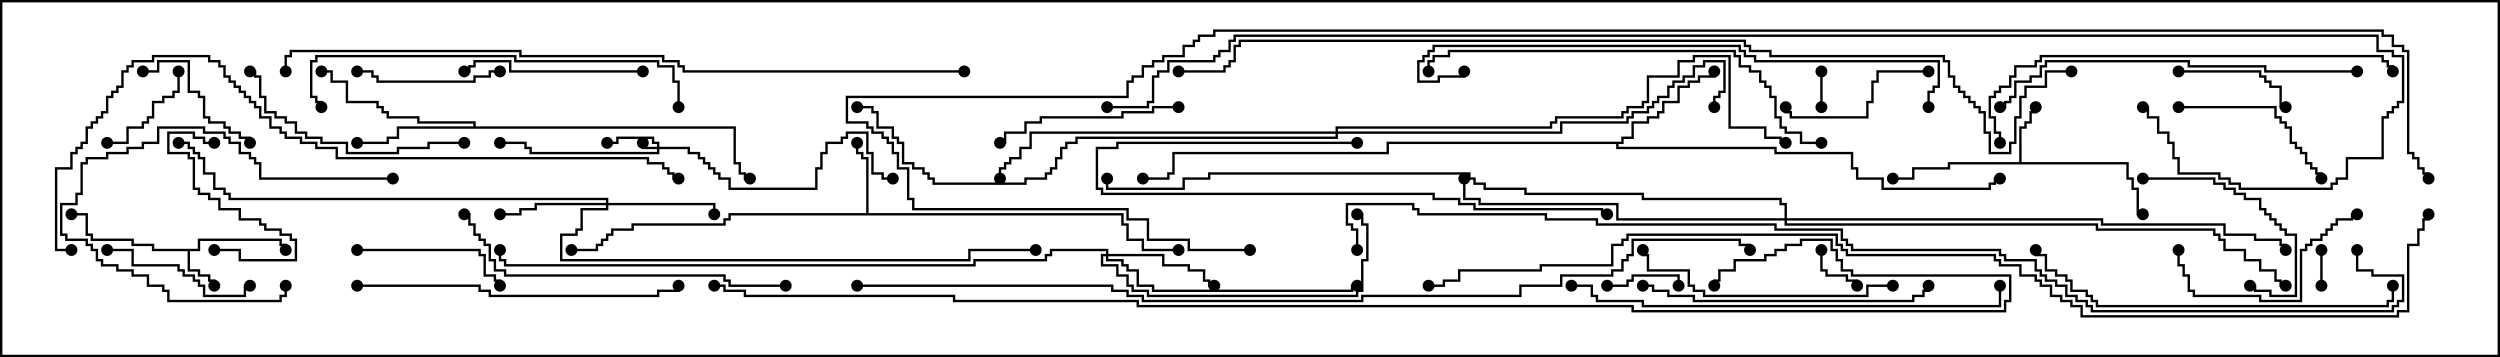 <svg version="1.1" width="105" height="15" xmlns="http://www.w3.org/2000/svg"><path d="M8.307,10.45L8.307,10.021L11.836,10.021L11.836,10.236L12.05,10.236L12.05,10.5L11.95,10.5L11.95,10.336L11.736,10.336L11.736,10.121L8.407,10.121L8.407,10.55L7.979,10.55L7.979,11.307L8.407,11.307L8.407,11.521L8.836,11.521L8.836,11.736L9.05,11.736L9.05,12L8.95,12L8.95,11.836L8.736,11.836L8.736,11.621L8.307,11.621L8.307,11.407L7.879,11.407L7.879,10.55L6.379,10.55L6.379,10.336L5.521,10.336L5.521,10.121L3.807,10.121L3.807,9.907L3.593,9.907L3.593,9.05L3,9.05L3,8.95L3.693,8.95L3.693,9.807L3.907,9.807L3.907,10.021L5.621,10.021L5.621,10.236L6.479,10.236L6.479,10.45z" stroke="none"/><path d="M84.807,6.807L84.807,5.307L85.021,5.307L85.021,5.093L85.236,5.093L85.236,4.664L85.45,4.664L85.45,4.5L85.55,4.5L85.55,4.764L85.336,4.764L85.336,5.193L85.121,5.193L85.121,5.407L84.907,5.407L84.907,6.807L89.407,6.807L89.407,7.45L89.621,7.45L89.621,7.879L89.836,7.879L89.836,8.95L90,8.95L90,9.05L89.736,9.05L89.736,7.979L89.521,7.979L89.521,7.55L89.307,7.55L89.307,6.907L81.907,6.907L81.907,7.121L80.407,7.121L80.407,7.55L79.5,7.55L79.5,7.45L80.307,7.45L80.307,7.021L81.807,7.021L81.807,6.807z" stroke="none"/><path d="M36.379,8.95L36.379,6.693L36.164,6.693L36.164,6.479L35.95,6.479L35.95,6L36.05,6L36.05,6.379L36.264,6.379L36.264,6.593L36.479,6.593L36.479,8.95L47.193,8.95L47.193,9.379L47.407,9.379L47.407,10.021L48.05,10.021L48.05,10.45L49.5,10.45L49.5,10.55L47.95,10.55L47.95,10.121L47.307,10.121L47.307,9.479L47.093,9.479L47.093,9.05L30.693,9.05L30.693,9.264L30.479,9.264L30.479,9.479L26.621,9.479L26.621,9.693L25.764,9.693L25.764,9.907L25.55,9.907L25.55,10.121L25.336,10.121L25.336,10.336L25.121,10.336L25.121,10.55L24,10.55L24,10.45L25.021,10.45L25.021,10.236L25.236,10.236L25.236,10.021L25.45,10.021L25.45,9.807L25.664,9.807L25.664,9.593L26.521,9.593L26.521,9.379L30.379,9.379L30.379,9.164L30.593,9.164L30.593,8.95z" stroke="none"/><path d="M19.879,5.307L19.879,5.193L17.521,5.193L17.521,4.979L16.236,4.979L16.236,4.764L16.021,4.764L16.021,4.55L15.807,4.55L15.807,4.336L14.521,4.336L14.521,3.479L13.879,3.479L13.879,3.05L13.5,3.05L13.5,2.95L13.979,2.95L13.979,3.379L14.621,3.379L14.621,4.236L15.907,4.236L15.907,4.45L16.121,4.45L16.121,4.664L16.336,4.664L16.336,4.879L17.621,4.879L17.621,5.093L19.979,5.093L19.979,5.307L30.907,5.307L30.907,6.807L31.121,6.807L31.121,7.236L31.336,7.236L31.336,7.45L31.5,7.45L31.5,7.55L31.236,7.55L31.236,7.336L31.021,7.336L31.021,6.907L30.807,6.907L30.807,5.407L16.764,5.407L16.764,5.836L16.336,5.836L16.336,6.05L15,6.05L15,5.95L16.236,5.95L16.236,5.736L16.664,5.736L16.664,5.307z" stroke="none"/><path d="M68.093,5.95L68.093,5.736L68.521,5.736L68.521,5.093L69.164,5.093L69.164,4.879L69.593,4.879L69.593,4.664L69.807,4.664L69.807,4.236L70.45,4.236L70.45,3.593L70.879,3.593L70.879,3.379L71.307,3.379L71.307,3.164L71.95,3.164L71.95,3L72.05,3L72.05,3.264L71.407,3.264L71.407,3.479L70.979,3.479L70.979,3.693L70.55,3.693L70.55,4.336L69.907,4.336L69.907,4.764L69.693,4.764L69.693,4.979L69.264,4.979L69.264,5.193L68.621,5.193L68.621,5.836L68.193,5.836L68.193,6.05L67.979,6.05L67.979,6.164L74.621,6.164L74.621,6.379L77.836,6.379L77.836,7.021L78.05,7.021L78.05,7.45L79.121,7.45L79.121,7.879L83.521,7.879L83.521,7.664L83.736,7.664L83.736,7.45L84,7.45L84,7.55L83.836,7.55L83.836,7.764L83.621,7.764L83.621,7.979L79.021,7.979L79.021,7.55L77.95,7.55L77.95,7.121L77.736,7.121L77.736,6.479L74.521,6.479L74.521,6.264L67.879,6.264L67.879,6.05L58.336,6.05L58.336,6.479L49.336,6.479L49.336,7.336L49.121,7.336L49.121,7.55L48,7.55L48,7.45L49.021,7.45L49.021,7.236L49.236,7.236L49.236,6.379L58.236,6.379L58.236,5.95z" stroke="none"/><path d="M27.593,6.164L27.593,6.05L27.379,6.05L27.379,5.836L25.979,5.836L25.979,6.05L25.5,6.05L25.5,5.95L25.879,5.95L25.879,5.736L27.479,5.736L27.479,5.95L27.693,5.95L27.693,6.164L28.979,6.164L28.979,6.379L29.407,6.379L29.407,6.593L29.621,6.593L29.621,6.807L29.836,6.807L29.836,7.021L30.05,7.021L30.05,7.236L30.264,7.236L30.264,7.45L30.693,7.45L30.693,7.879L34.236,7.879L34.236,7.021L34.45,7.021L34.45,6.379L34.664,6.379L34.664,5.95L35.307,5.95L35.307,5.736L35.521,5.736L35.521,5.521L36.479,5.521L36.479,6.379L36.693,6.379L36.693,7.236L37.121,7.236L37.121,7.45L37.5,7.45L37.5,7.55L37.021,7.55L37.021,7.336L36.593,7.336L36.593,6.479L36.379,6.479L36.379,5.621L35.621,5.621L35.621,5.836L35.407,5.836L35.407,6.05L34.764,6.05L34.764,6.479L34.55,6.479L34.55,7.121L34.336,7.121L34.336,7.979L30.593,7.979L30.593,7.55L30.164,7.55L30.164,7.336L29.95,7.336L29.95,7.121L29.736,7.121L29.736,6.907L29.521,6.907L29.521,6.693L29.307,6.693L29.307,6.479L28.879,6.479L28.879,6.264L27.693,6.264L27.693,6.479L22.236,6.479L22.236,6.264L22.021,6.264L22.021,6.05L21,6.05L21,5.95L22.121,5.95L22.121,6.164L22.336,6.164L22.336,6.379L27.593,6.379L27.593,6.264L26.95,6.264L26.95,6L27.05,6L27.05,6.164z" stroke="none"/><path d="M25.45,8.521L25.45,8.407L9.593,8.407L9.593,8.193L9.379,8.193L9.379,7.979L8.95,7.979L8.95,7.336L8.521,7.336L8.521,6.693L8.307,6.693L8.307,6.479L8.093,6.479L8.093,6.264L7.879,6.264L7.879,6.05L7.5,6.05L7.5,5.95L7.979,5.95L7.979,6.164L8.193,6.164L8.193,6.379L8.407,6.379L8.407,6.593L8.621,6.593L8.621,7.236L9.05,7.236L9.05,7.879L9.479,7.879L9.479,8.093L9.693,8.093L9.693,8.307L25.55,8.307L25.55,8.521L30.05,8.521L30.05,9L29.95,9L29.95,8.621L25.55,8.621L25.55,8.836L24.479,8.836L24.479,9.693L24.264,9.693L24.264,9.907L23.621,9.907L23.621,10.879L40.664,10.879L40.664,10.45L43.5,10.45L43.5,10.55L40.764,10.55L40.764,10.979L23.521,10.979L23.521,9.807L24.164,9.807L24.164,9.593L24.379,9.593L24.379,8.736L25.45,8.736L25.45,8.621L22.55,8.621L22.55,8.836L21.907,8.836L21.907,9.05L21,9.05L21,8.95L21.807,8.95L21.807,8.736L22.45,8.736L22.45,8.521z" stroke="none"/><path d="M46.45,10.664L46.45,10.55L44.193,10.55L44.193,10.764L43.979,10.764L43.979,10.979L40.979,10.979L40.979,11.193L21.164,11.193L21.164,10.979L20.95,10.979L20.95,10.5L21.05,10.5L21.05,10.879L21.264,10.879L21.264,11.093L40.879,11.093L40.879,10.879L43.879,10.879L43.879,10.664L44.093,10.664L44.093,10.45L46.55,10.45L46.55,10.664L48.907,10.664L48.907,11.093L49.979,11.093L49.979,11.307L50.621,11.307L50.621,11.736L50.836,11.736L50.836,11.95L51,11.95L51,12.05L50.736,12.05L50.736,11.836L50.521,11.836L50.521,11.407L49.879,11.407L49.879,11.193L48.807,11.193L48.807,10.764L46.55,10.764L46.55,10.879L47.193,10.879L47.193,11.093L47.407,11.093L47.407,11.307L47.836,11.307L47.836,11.95L48.479,11.95L48.479,12.164L56.736,12.164L56.736,11.95L57,11.95L57,12.05L56.836,12.05L56.836,12.264L48.379,12.264L48.379,12.05L47.736,12.05L47.736,11.407L47.307,11.407L47.307,11.193L47.093,11.193L47.093,10.979L46.45,10.979L46.45,10.764L46.336,10.764L46.336,11.093L46.979,11.093L46.979,11.521L47.407,11.521L47.407,11.95L47.621,11.95L47.621,12.164L48.264,12.164L48.264,12.379L56.95,12.379L56.95,12.164L57.164,12.164L57.164,10.879L57.379,10.879L57.379,9.479L57.164,9.479L57.164,9.05L57,9.05L57,8.95L57.264,8.95L57.264,9.379L57.479,9.379L57.479,10.979L57.264,10.979L57.264,12.264L57.05,12.264L57.05,12.479L48.164,12.479L48.164,12.264L47.521,12.264L47.521,12.05L47.307,12.05L47.307,11.621L46.879,11.621L46.879,11.193L46.236,11.193L46.236,10.664z" stroke="none"/><path d="M74.95,9.164L74.95,8.621L74.736,8.621L74.736,8.407L68.95,8.407L68.95,8.193L64.021,8.193L64.021,7.979L62.307,7.979L62.307,7.764L61.879,7.764L61.879,7.55L61.664,7.55L61.664,7.336L50.836,7.336L50.836,7.55L49.764,7.55L49.764,7.979L46.45,7.979L46.45,7.5L46.55,7.5L46.55,7.879L49.664,7.879L49.664,7.45L50.736,7.45L50.736,7.236L61.764,7.236L61.764,7.45L61.979,7.45L61.979,7.664L62.407,7.664L62.407,7.879L64.121,7.879L64.121,8.093L69.05,8.093L69.05,8.307L74.836,8.307L74.836,8.521L75.05,8.521L75.05,9.164L88.336,9.164L88.336,9.379L93.479,9.379L93.479,9.807L94.764,9.807L94.764,10.021L95.836,10.021L95.836,10.236L96.05,10.236L96.05,10.5L95.95,10.5L95.95,10.336L95.736,10.336L95.736,10.121L94.664,10.121L94.664,9.907L93.379,9.907L93.379,9.479L88.236,9.479L88.236,9.264L75.05,9.264L75.05,9.379L88.121,9.379L88.121,9.593L93.05,9.593L93.05,9.807L93.264,9.807L93.264,10.021L93.479,10.021L93.479,10.45L94.336,10.45L94.336,10.879L94.979,10.879L94.979,11.307L95.621,11.307L95.621,11.736L95.836,11.736L95.836,11.95L96,11.95L96,12.05L95.736,12.05L95.736,11.836L95.521,11.836L95.521,11.407L94.879,11.407L94.879,10.979L94.236,10.979L94.236,10.55L93.379,10.55L93.379,10.121L93.164,10.121L93.164,9.907L92.95,9.907L92.95,9.693L88.021,9.693L88.021,9.479L74.95,9.479L74.95,9.264L67.879,9.264L67.879,8.621L62.093,8.621L62.093,8.407L61.45,8.407L61.45,7.5L61.55,7.5L61.55,8.307L62.193,8.307L62.193,8.521L67.979,8.521L67.979,9.164z" stroke="none"/><path d="M56.093,5.521L56.093,5.307L65.093,5.307L65.093,5.093L65.307,5.093L65.307,4.879L68.093,4.879L68.093,4.664L68.307,4.664L68.307,4.45L68.95,4.45L68.95,4.236L69.164,4.236L69.164,3.164L70.45,3.164L70.45,2.521L71.093,2.521L71.093,2.307L72.693,2.307L72.693,5.307L74.193,5.307L74.193,5.736L74.836,5.736L74.836,5.95L75,5.95L75,6.05L74.736,6.05L74.736,5.836L74.093,5.836L74.093,5.407L72.593,5.407L72.593,2.407L71.193,2.407L71.193,2.621L70.55,2.621L70.55,3.264L69.264,3.264L69.264,4.336L69.05,4.336L69.05,4.55L68.407,4.55L68.407,4.764L68.193,4.764L68.193,4.979L65.407,4.979L65.407,5.193L65.193,5.193L65.193,5.407L56.193,5.407L56.193,5.521L65.521,5.521L65.521,5.093L68.307,5.093L68.307,4.879L68.521,4.879L68.521,4.664L69.164,4.664L69.164,4.45L69.379,4.45L69.379,4.236L69.593,4.236L69.593,4.021L70.021,4.021L70.021,3.593L70.236,3.593L70.236,3.379L70.664,3.379L70.664,3.164L71.093,3.164L71.093,2.736L71.521,2.736L71.521,2.521L72.479,2.521L72.479,3.907L72.264,3.907L72.264,4.121L72.05,4.121L72.05,4.5L71.95,4.5L71.95,4.021L72.164,4.021L72.164,3.807L72.379,3.807L72.379,2.621L71.621,2.621L71.621,2.836L71.193,2.836L71.193,3.264L70.764,3.264L70.764,3.479L70.336,3.479L70.336,3.693L70.121,3.693L70.121,4.121L69.693,4.121L69.693,4.336L69.479,4.336L69.479,4.55L69.264,4.55L69.264,4.764L68.621,4.764L68.621,4.979L68.407,4.979L68.407,5.193L65.621,5.193L65.621,5.621L56.193,5.621L56.193,5.836L45.264,5.836L45.264,6.05L44.836,6.05L44.836,6.264L44.621,6.264L44.621,6.693L44.407,6.693L44.407,7.121L44.193,7.121L44.193,7.336L43.979,7.336L43.979,7.55L43.121,7.55L43.121,7.764L39.164,7.764L39.164,7.55L38.95,7.55L38.95,7.336L38.736,7.336L38.736,7.121L38.307,7.121L38.307,6.907L37.879,6.907L37.879,6.05L37.664,6.05L37.664,5.836L37.45,5.836L37.45,5.407L36.807,5.407L36.807,4.764L36.593,4.764L36.593,4.55L36,4.55L36,4.45L36.693,4.45L36.693,4.664L36.907,4.664L36.907,5.307L37.55,5.307L37.55,5.736L37.764,5.736L37.764,5.95L37.979,5.95L37.979,6.807L38.407,6.807L38.407,7.021L38.836,7.021L38.836,7.236L39.05,7.236L39.05,7.45L39.264,7.45L39.264,7.664L43.021,7.664L43.021,7.45L43.879,7.45L43.879,7.236L44.093,7.236L44.093,7.021L44.307,7.021L44.307,6.593L44.521,6.593L44.521,6.164L44.736,6.164L44.736,5.95L45.164,5.95L45.164,5.736L56.093,5.736L56.093,5.621L43.336,5.621L43.336,6.264L42.907,6.264L42.907,6.693L42.479,6.693L42.479,6.907L42.264,6.907L42.264,7.121L42.05,7.121L42.05,7.5L41.95,7.5L41.95,7.021L42.164,7.021L42.164,6.807L42.379,6.807L42.379,6.593L42.807,6.593L42.807,6.164L43.236,6.164L43.236,5.521z" stroke="none"/><path d="M97.55,12L97.45,12L97.45,10.5L97.55,10.5z" stroke="none"/><path d="M76.45,3L76.55,3L76.55,4.5L76.45,4.5z" stroke="none"/><path d="M76.45,10.5L76.55,10.5L76.55,11.307L76.764,11.307L76.764,11.521L77.621,11.521L77.621,11.736L78.05,11.736L78.05,12L77.95,12L77.95,11.836L77.521,11.836L77.521,11.621L76.664,11.621L76.664,11.407L76.45,11.407z" stroke="none"/><path d="M67.5,12.05L67.5,11.95L68.307,11.95L68.307,11.736L68.521,11.736L68.521,11.521L70.55,11.521L70.55,12L70.45,12L70.45,11.621L68.621,11.621L68.621,11.836L68.407,11.836L68.407,12.05z" stroke="none"/><path d="M4.5,6.05L4.5,5.95L5.307,5.95L5.307,5.307L5.95,5.307L5.95,5.093L6.164,5.093L6.164,4.879L6.379,4.879L6.379,4.236L6.807,4.236L6.807,4.021L7.236,4.021L7.236,3.807L7.45,3.807L7.45,3L7.55,3L7.55,3.907L7.336,3.907L7.336,4.121L6.907,4.121L6.907,4.336L6.479,4.336L6.479,4.979L6.264,4.979L6.264,5.193L6.05,5.193L6.05,5.407L5.407,5.407L5.407,6.05z" stroke="none"/><path d="M9,5.95L9,6.05L8.521,6.05L8.521,5.836L8.093,5.836L8.093,5.621L7.121,5.621L7.121,6.379L7.979,6.379L7.979,6.593L8.193,6.593L8.193,7.879L8.407,7.879L8.407,8.093L8.836,8.093L8.836,8.307L9.264,8.307L9.264,8.736L10.121,8.736L10.121,9.164L10.979,9.164L10.979,9.379L11.193,9.379L11.193,9.593L11.836,9.593L11.836,9.807L12.264,9.807L12.264,10.021L12.479,10.021L12.479,10.979L10.021,10.979L10.021,10.55L9,10.55L9,10.45L10.121,10.45L10.121,10.879L12.379,10.879L12.379,10.121L12.164,10.121L12.164,9.907L11.736,9.907L11.736,9.693L11.093,9.693L11.093,9.479L10.879,9.479L10.879,9.264L10.021,9.264L10.021,8.836L9.164,8.836L9.164,8.407L8.736,8.407L8.736,8.193L8.307,8.193L8.307,7.979L8.093,7.979L8.093,6.693L7.879,6.693L7.879,6.479L7.021,6.479L7.021,5.521L8.193,5.521L8.193,5.736L8.621,5.736L8.621,5.95z" stroke="none"/><path d="M91.5,3.05L91.5,2.95L94.979,2.95L94.979,3.164L95.193,3.164L95.193,3.379L95.407,3.379L95.407,3.593L95.836,3.593L95.836,4.45L96,4.45L96,4.55L95.736,4.55L95.736,3.693L95.307,3.693L95.307,3.479L95.093,3.479L95.093,3.264L94.879,3.264L94.879,3.05z" stroke="none"/><path d="M6,3.05L6,2.95L6.593,2.95L6.593,2.521L7.979,2.521L7.979,3.807L8.407,3.807L8.407,4.021L8.621,4.021L8.621,4.879L8.836,4.879L8.836,5.093L9.479,5.093L9.479,5.307L9.693,5.307L9.693,5.521L10.121,5.521L10.121,5.736L10.55,5.736L10.55,6L10.45,6L10.45,5.836L10.021,5.836L10.021,5.621L9.593,5.621L9.593,5.407L9.379,5.407L9.379,5.193L8.736,5.193L8.736,4.979L8.521,4.979L8.521,4.121L8.307,4.121L8.307,3.907L7.879,3.907L7.879,2.621L6.693,2.621L6.693,3.05z" stroke="none"/><path d="M21,2.95L21,3.05L20.621,3.05L20.621,3.264L19.979,3.264L19.979,3.479L15.807,3.479L15.807,3.264L15.593,3.264L15.593,3.05L15,3.05L15,2.95L15.693,2.95L15.693,3.164L15.907,3.164L15.907,3.379L19.879,3.379L19.879,3.164L20.521,3.164L20.521,2.95z" stroke="none"/><path d="M81,2.95L81,3.05L78.907,3.05L78.907,3.479L78.693,3.479L78.693,4.336L78.479,4.336L78.479,4.979L75.164,4.979L75.164,4.764L74.95,4.764L74.95,4.5L75.05,4.5L75.05,4.664L75.264,4.664L75.264,4.879L78.379,4.879L78.379,4.236L78.593,4.236L78.593,3.379L78.807,3.379L78.807,2.95z" stroke="none"/><path d="M4.5,10.55L4.5,10.45L5.621,10.45L5.621,11.093L7.55,11.093L7.55,11.307L7.764,11.307L7.764,11.521L8.193,11.521L8.193,11.736L8.407,11.736L8.407,11.95L8.621,11.95L8.621,12.379L10.236,12.379L10.236,11.95L10.5,11.95L10.5,12.05L10.336,12.05L10.336,12.479L8.521,12.479L8.521,12.05L8.307,12.05L8.307,11.836L8.093,11.836L8.093,11.621L7.664,11.621L7.664,11.407L7.45,11.407L7.45,11.193L5.521,11.193L5.521,10.55z" stroke="none"/><path d="M15,10.55L15,10.45L20.193,10.45L20.193,10.664L20.407,10.664L20.407,11.521L20.836,11.521L20.836,11.736L21.05,11.736L21.05,12L20.95,12L20.95,11.836L20.736,11.836L20.736,11.621L20.307,11.621L20.307,10.764L20.093,10.764L20.093,10.55z" stroke="none"/><path d="M16.5,7.45L16.5,7.55L10.879,7.55L10.879,6.907L10.664,6.907L10.664,6.693L10.45,6.693L10.45,6.479L10.021,6.479L10.021,6.05L9.593,6.05L9.593,5.836L9.379,5.836L9.379,5.621L8.521,5.621L8.521,5.407L6.693,5.407L6.693,6.05L6.05,6.05L6.05,6.264L5.407,6.264L5.407,6.479L4.55,6.479L4.55,6.693L3.693,6.693L3.693,6.907L3.479,6.907L3.479,8.193L3.264,8.193L3.264,8.621L2.621,8.621L2.621,9.807L2.836,9.807L2.836,10.021L3.693,10.021L3.693,10.236L3.907,10.236L3.907,10.45L4.121,10.45L4.121,10.879L4.336,10.879L4.336,11.093L4.979,11.093L4.979,11.307L5.621,11.307L5.621,11.521L6.264,11.521L6.264,11.95L6.907,11.95L6.907,12.164L7.121,12.164L7.121,12.593L11.736,12.593L11.736,12.379L11.95,12.379L11.95,12L12.05,12L12.05,12.479L11.836,12.479L11.836,12.693L7.021,12.693L7.021,12.264L6.807,12.264L6.807,12.05L6.164,12.05L6.164,11.621L5.521,11.621L5.521,11.407L4.879,11.407L4.879,11.193L4.236,11.193L4.236,10.979L4.021,10.979L4.021,10.55L3.807,10.55L3.807,10.336L3.593,10.336L3.593,10.121L2.736,10.121L2.736,9.907L2.521,9.907L2.521,8.521L3.164,8.521L3.164,8.093L3.379,8.093L3.379,6.807L3.593,6.807L3.593,6.593L4.45,6.593L4.45,6.379L5.307,6.379L5.307,6.164L5.95,6.164L5.95,5.95L6.593,5.95L6.593,5.307L8.621,5.307L8.621,5.521L9.479,5.521L9.479,5.736L9.693,5.736L9.693,5.95L10.121,5.95L10.121,6.379L10.55,6.379L10.55,6.593L10.764,6.593L10.764,6.807L10.979,6.807L10.979,7.45z" stroke="none"/><path d="M90,7.55L90,7.45L93.05,7.45L93.05,7.664L93.479,7.664L93.479,7.879L93.907,7.879L93.907,8.093L94.336,8.093L94.336,8.307L94.979,8.307L94.979,8.736L95.193,8.736L95.193,8.95L95.407,8.95L95.407,9.164L95.621,9.164L95.621,9.379L95.836,9.379L95.836,9.593L96.05,9.593L96.05,9.807L96.479,9.807L96.479,12.479L95.307,12.479L95.307,12.264L94.664,12.264L94.664,12.05L94.5,12.05L94.5,11.95L94.764,11.95L94.764,12.164L95.407,12.164L95.407,12.379L96.379,12.379L96.379,9.907L95.95,9.907L95.95,9.693L95.736,9.693L95.736,9.479L95.521,9.479L95.521,9.264L95.307,9.264L95.307,9.05L95.093,9.05L95.093,8.836L94.879,8.836L94.879,8.407L94.236,8.407L94.236,8.193L93.807,8.193L93.807,7.979L93.379,7.979L93.379,7.764L92.95,7.764L92.95,7.55z" stroke="none"/><path d="M91.5,4.55L91.5,4.45L95.621,4.45L95.621,4.879L95.836,4.879L95.836,5.093L96.05,5.093L96.05,5.307L96.264,5.307L96.264,5.95L96.479,5.95L96.479,6.164L96.693,6.164L96.693,6.379L96.907,6.379L96.907,6.807L97.121,6.807L97.121,7.021L97.336,7.021L97.336,7.236L97.55,7.236L97.55,7.5L97.45,7.5L97.45,7.336L97.236,7.336L97.236,7.121L97.021,7.121L97.021,6.907L96.807,6.907L96.807,6.479L96.593,6.479L96.593,6.264L96.379,6.264L96.379,6.05L96.164,6.05L96.164,5.407L95.95,5.407L95.95,5.193L95.736,5.193L95.736,4.979L95.521,4.979L95.521,4.55z" stroke="none"/><path d="M27,2.95L27,3.05L21.379,3.05L21.379,2.621L19.979,2.621L19.979,2.836L19.764,2.836L19.764,3.05L19.5,3.05L19.5,2.95L19.664,2.95L19.664,2.736L19.879,2.736L19.879,2.521L21.479,2.521L21.479,2.95z" stroke="none"/><path d="M91.45,10.5L91.55,10.5L91.55,11.093L91.764,11.093L91.764,11.521L91.979,11.521L91.979,12.164L92.193,12.164L92.193,12.379L94.979,12.379L94.979,12.593L96.593,12.593L96.593,10.45L96.807,10.45L96.807,10.236L97.021,10.236L97.021,10.021L97.45,10.021L97.45,9.807L97.664,9.807L97.664,9.593L97.879,9.593L97.879,9.379L98.093,9.379L98.093,9.164L98.736,9.164L98.736,8.95L99,8.95L99,9.05L98.836,9.05L98.836,9.264L98.193,9.264L98.193,9.479L97.979,9.479L97.979,9.693L97.764,9.693L97.764,9.907L97.55,9.907L97.55,10.121L97.121,10.121L97.121,10.336L96.907,10.336L96.907,10.55L96.693,10.55L96.693,12.693L94.879,12.693L94.879,12.479L92.093,12.479L92.093,12.264L91.879,12.264L91.879,11.621L91.664,11.621L91.664,11.193L91.45,11.193z" stroke="none"/><path d="M49.5,4.45L49.5,4.55L48.479,4.55L48.479,4.764L47.193,4.764L47.193,4.979L43.764,4.979L43.764,5.193L43.121,5.193L43.121,5.621L42.264,5.621L42.264,6.05L42,6.05L42,5.95L42.164,5.95L42.164,5.521L43.021,5.521L43.021,5.093L43.664,5.093L43.664,4.879L47.093,4.879L47.093,4.664L48.379,4.664L48.379,4.45z" stroke="none"/><path d="M19.5,5.95L19.5,6.05L18.05,6.05L18.05,6.264L16.764,6.264L16.764,6.479L14.521,6.479L14.521,6.05L13.45,6.05L13.45,5.836L12.807,5.836L12.807,5.621L12.379,5.621L12.379,5.193L11.95,5.193L11.95,4.979L11.521,4.979L11.521,4.764L11.093,4.764L11.093,4.121L10.879,4.121L10.879,3.264L10.664,3.264L10.664,3.05L10.5,3.05L10.5,2.95L10.764,2.95L10.764,3.164L10.979,3.164L10.979,4.021L11.193,4.021L11.193,4.664L11.621,4.664L11.621,4.879L12.05,4.879L12.05,5.093L12.479,5.093L12.479,5.521L12.907,5.521L12.907,5.736L13.55,5.736L13.55,5.95L14.621,5.95L14.621,6.379L16.664,6.379L16.664,6.164L17.95,6.164L17.95,5.95z" stroke="none"/><path d="M79.5,11.95L79.5,12.05L78.479,12.05L78.479,12.479L71.521,12.479L71.521,12.264L71.093,12.264L71.093,12.05L70.879,12.05L70.879,11.407L69.164,11.407L69.164,10.764L68.95,10.764L68.95,10.5L69.05,10.5L69.05,10.664L69.264,10.664L69.264,11.307L70.979,11.307L70.979,11.95L71.193,11.95L71.193,12.164L71.621,12.164L71.621,12.379L78.379,12.379L78.379,11.95z" stroke="none"/><path d="M57,5.95L57,6.05L46.979,6.05L46.979,6.264L46.121,6.264L46.121,7.879L46.336,7.879L46.336,8.093L60.264,8.093L60.264,8.307L61.336,8.307L61.336,8.521L61.979,8.521L61.979,8.736L67.336,8.736L67.336,8.95L67.5,8.95L67.5,9.05L67.236,9.05L67.236,8.836L61.879,8.836L61.879,8.621L61.236,8.621L61.236,8.407L60.164,8.407L60.164,8.193L46.236,8.193L46.236,7.979L46.021,7.979L46.021,6.164L46.879,6.164L46.879,5.95z" stroke="none"/><path d="M69,12.05L69,11.95L69.479,11.95L69.479,12.164L70.121,12.164L70.121,12.379L71.193,12.379L71.193,12.593L80.307,12.593L80.307,12.379L80.736,12.379L80.736,12.164L80.95,12.164L80.95,12L81.05,12L81.05,12.264L80.836,12.264L80.836,12.479L80.407,12.479L80.407,12.693L71.093,12.693L71.093,12.479L70.021,12.479L70.021,12.264L69.379,12.264L69.379,12.05z" stroke="none"/><path d="M15,12.05L15,11.95L20.193,11.95L20.193,12.164L20.621,12.164L20.621,12.379L27.593,12.379L27.593,12.164L28.45,12.164L28.45,12L28.55,12L28.55,12.264L27.693,12.264L27.693,12.479L20.521,12.479L20.521,12.264L20.093,12.264L20.093,12.05z" stroke="none"/><path d="M33,11.95L33,12.05L30.593,12.05L30.593,11.836L30.379,11.836L30.379,11.621L21.164,11.621L21.164,11.407L20.736,11.407L20.736,10.979L20.521,10.979L20.521,10.336L20.307,10.336L20.307,10.121L20.093,10.121L20.093,9.907L19.879,9.907L19.879,9.479L19.664,9.479L19.664,9.05L19.5,9.05L19.5,8.95L19.764,8.95L19.764,9.379L19.979,9.379L19.979,9.807L20.193,9.807L20.193,10.021L20.407,10.021L20.407,10.236L20.621,10.236L20.621,10.879L20.836,10.879L20.836,11.307L21.264,11.307L21.264,11.521L30.479,11.521L30.479,11.736L30.693,11.736L30.693,11.95z" stroke="none"/><path d="M28.55,4.5L28.45,4.5L28.45,3.479L28.236,3.479L28.236,2.836L27.593,2.836L27.593,2.621L21.593,2.621L21.593,2.407L13.336,2.407L13.336,2.621L13.121,2.621L13.121,4.021L13.336,4.021L13.336,4.236L13.55,4.236L13.55,4.5L13.45,4.5L13.45,4.336L13.236,4.336L13.236,4.121L13.021,4.121L13.021,2.521L13.236,2.521L13.236,2.307L21.693,2.307L21.693,2.521L27.693,2.521L27.693,2.736L28.336,2.736L28.336,3.379L28.55,3.379z" stroke="none"/><path d="M99,2.95L99,3.05L95.093,3.05L95.093,2.836L91.879,2.836L91.879,2.621L85.979,2.621L85.979,2.836L85.764,2.836L85.764,3.264L85.336,3.264L85.336,3.479L84.693,3.479L84.693,4.121L84.479,4.121L84.479,4.336L84.264,4.336L84.264,4.55L84,4.55L84,4.45L84.164,4.45L84.164,4.236L84.379,4.236L84.379,4.021L84.593,4.021L84.593,3.379L85.236,3.379L85.236,3.164L85.664,3.164L85.664,2.736L85.879,2.736L85.879,2.521L91.979,2.521L91.979,2.736L95.193,2.736L95.193,2.95z" stroke="none"/><path d="M100.45,12L100.55,12L100.55,12.693L100.336,12.693L100.336,12.907L88.021,12.907L88.021,12.693L87.807,12.693L87.807,12.479L87.593,12.479L87.593,12.264L86.95,12.264L86.95,11.836L86.736,11.836L86.736,11.621L86.307,11.621L86.307,11.407L85.879,11.407L85.879,10.764L85.45,10.764L85.45,10.5L85.55,10.5L85.55,10.664L85.979,10.664L85.979,11.307L86.407,11.307L86.407,11.521L86.836,11.521L86.836,11.736L87.05,11.736L87.05,12.164L87.693,12.164L87.693,12.379L87.907,12.379L87.907,12.593L88.121,12.593L88.121,12.807L100.236,12.807L100.236,12.593L100.45,12.593z" stroke="none"/><path d="M84.05,6L83.95,6L83.95,5.621L83.736,5.621L83.736,4.979L83.521,4.979L83.521,4.021L83.736,4.021L83.736,3.807L83.95,3.807L83.95,3.593L84.379,3.593L84.379,3.164L84.593,3.164L84.593,2.736L85.45,2.736L85.45,2.521L85.664,2.521L85.664,2.307L100.121,2.307L100.121,2.521L100.336,2.521L100.336,2.736L100.55,2.736L100.55,3L100.45,3L100.45,2.836L100.236,2.836L100.236,2.621L100.021,2.621L100.021,2.407L85.764,2.407L85.764,2.621L85.55,2.621L85.55,2.836L84.693,2.836L84.693,3.264L84.479,3.264L84.479,3.693L84.05,3.693L84.05,3.907L83.836,3.907L83.836,4.121L83.621,4.121L83.621,4.879L83.836,4.879L83.836,5.521L84.05,5.521z" stroke="none"/><path d="M76.5,5.95L76.5,6.05L75.593,6.05L75.593,5.621L74.95,5.621L74.95,5.407L74.736,5.407L74.736,4.979L74.521,4.979L74.521,4.121L74.307,4.121L74.307,3.693L74.093,3.693L74.093,3.479L73.879,3.479L73.879,3.05L73.45,3.05L73.45,2.836L73.021,2.836L73.021,2.407L72.807,2.407L72.807,2.193L60.907,2.193L60.907,2.407L60.264,2.407L60.264,2.621L60.05,2.621L60.05,3L59.95,3L59.95,2.521L60.164,2.521L60.164,2.307L60.807,2.307L60.807,2.093L72.907,2.093L72.907,2.307L73.121,2.307L73.121,2.736L73.55,2.736L73.55,2.95L73.979,2.95L73.979,3.379L74.193,3.379L74.193,3.593L74.407,3.593L74.407,4.021L74.621,4.021L74.621,4.879L74.836,4.879L74.836,5.307L75.05,5.307L75.05,5.521L75.693,5.521L75.693,5.95z" stroke="none"/><path d="M83.95,12L84.05,12L84.05,12.907L68.95,12.907L68.95,12.693L67.021,12.693L67.021,12.479L66.807,12.479L66.807,12.05L66,12.05L66,11.95L66.907,11.95L66.907,12.379L67.121,12.379L67.121,12.593L69.05,12.593L69.05,12.807L83.95,12.807z" stroke="none"/><path d="M81.05,4.5L80.95,4.5L80.95,3.807L81.164,3.807L81.164,3.593L81.379,3.593L81.379,2.621L73.664,2.621L73.664,2.407L73.236,2.407L73.236,2.193L73.021,2.193L73.021,1.979L60.264,1.979L60.264,2.193L60.05,2.193L60.05,2.407L59.836,2.407L59.836,2.621L59.621,2.621L59.621,3.379L60.379,3.379L60.379,3.164L61.45,3.164L61.45,3L61.55,3L61.55,3.264L60.479,3.264L60.479,3.479L59.521,3.479L59.521,2.521L59.736,2.521L59.736,2.307L59.95,2.307L59.95,2.093L60.164,2.093L60.164,1.879L73.121,1.879L73.121,2.093L73.336,2.093L73.336,2.307L73.764,2.307L73.764,2.521L81.479,2.521L81.479,3.693L81.264,3.693L81.264,3.907L81.05,3.907z" stroke="none"/><path d="M3,10.45L3,10.55L2.307,10.55L2.307,7.021L2.95,7.021L2.95,6.379L3.164,6.379L3.164,6.164L3.379,6.164L3.379,5.95L3.593,5.95L3.593,5.307L3.807,5.307L3.807,5.093L4.021,5.093L4.021,4.879L4.236,4.879L4.236,4.664L4.45,4.664L4.45,4.021L4.664,4.021L4.664,3.807L4.879,3.807L4.879,3.593L5.093,3.593L5.093,2.95L5.307,2.95L5.307,2.736L5.521,2.736L5.521,2.521L6.379,2.521L6.379,2.307L8.836,2.307L8.836,2.521L9.264,2.521L9.264,2.736L9.479,2.736L9.479,3.164L9.693,3.164L9.693,3.379L9.907,3.379L9.907,3.593L10.121,3.593L10.121,3.807L10.336,3.807L10.336,4.021L10.55,4.021L10.55,4.236L10.764,4.236L10.764,4.45L10.979,4.45L10.979,4.879L11.407,4.879L11.407,5.307L11.836,5.307L11.836,5.521L12.05,5.521L12.05,5.736L12.693,5.736L12.693,5.95L13.336,5.95L13.336,6.164L14.193,6.164L14.193,6.593L27.264,6.593L27.264,6.807L27.907,6.807L27.907,7.021L28.121,7.021L28.121,7.236L28.336,7.236L28.336,7.45L28.5,7.45L28.5,7.55L28.236,7.55L28.236,7.336L28.021,7.336L28.021,7.121L27.807,7.121L27.807,6.907L27.164,6.907L27.164,6.693L14.093,6.693L14.093,6.264L13.236,6.264L13.236,6.05L12.593,6.05L12.593,5.836L11.95,5.836L11.95,5.621L11.736,5.621L11.736,5.407L11.307,5.407L11.307,4.979L10.879,4.979L10.879,4.55L10.664,4.55L10.664,4.336L10.45,4.336L10.45,4.121L10.236,4.121L10.236,3.907L10.021,3.907L10.021,3.693L9.807,3.693L9.807,3.479L9.593,3.479L9.593,3.264L9.379,3.264L9.379,2.836L9.164,2.836L9.164,2.621L8.736,2.621L8.736,2.407L6.479,2.407L6.479,2.621L5.621,2.621L5.621,2.836L5.407,2.836L5.407,3.05L5.193,3.05L5.193,3.693L4.979,3.693L4.979,3.907L4.764,3.907L4.764,4.121L4.55,4.121L4.55,4.764L4.336,4.764L4.336,4.979L4.121,4.979L4.121,5.193L3.907,5.193L3.907,5.407L3.693,5.407L3.693,6.05L3.479,6.05L3.479,6.264L3.264,6.264L3.264,6.479L3.05,6.479L3.05,7.121L2.407,7.121L2.407,10.45z" stroke="none"/><path d="M40.5,2.95L40.5,3.05L28.664,3.05L28.664,2.836L28.45,2.836L28.45,2.621L27.807,2.621L27.807,2.407L21.807,2.407L21.807,2.193L12.264,2.193L12.264,2.407L12.05,2.407L12.05,3L11.95,3L11.95,2.307L12.164,2.307L12.164,2.093L21.907,2.093L21.907,2.307L27.907,2.307L27.907,2.521L28.55,2.521L28.55,2.736L28.764,2.736L28.764,2.95z" stroke="none"/><path d="M87,2.95L87,3.05L85.979,3.05L85.979,3.693L85.121,3.693L85.121,4.121L84.907,4.121L84.907,4.979L84.693,4.979L84.693,6.05L84.479,6.05L84.479,6.479L83.521,6.479L83.521,5.621L83.307,5.621L83.307,4.764L83.093,4.764L83.093,4.55L82.879,4.55L82.879,4.336L82.664,4.336L82.664,4.121L82.45,4.121L82.45,3.907L82.236,3.907L82.236,3.693L82.021,3.693L82.021,3.264L81.807,3.264L81.807,2.621L81.593,2.621L81.593,2.407L74.307,2.407L74.307,2.193L73.45,2.193L73.45,1.979L73.236,1.979L73.236,1.764L52.121,1.764L52.121,1.979L51.907,1.979L51.907,2.621L51.693,2.621L51.693,2.836L51.479,2.836L51.479,3.05L49.5,3.05L49.5,2.95L51.379,2.95L51.379,2.736L51.593,2.736L51.593,2.521L51.807,2.521L51.807,1.879L52.021,1.879L52.021,1.664L73.336,1.664L73.336,1.879L73.55,1.879L73.55,2.093L74.407,2.093L74.407,2.307L81.693,2.307L81.693,2.521L81.907,2.521L81.907,3.164L82.121,3.164L82.121,3.593L82.336,3.593L82.336,3.807L82.55,3.807L82.55,4.021L82.764,4.021L82.764,4.236L82.979,4.236L82.979,4.45L83.193,4.45L83.193,4.664L83.407,4.664L83.407,5.521L83.621,5.521L83.621,6.379L84.379,6.379L84.379,5.95L84.593,5.95L84.593,4.879L84.807,4.879L84.807,4.021L85.021,4.021L85.021,3.593L85.879,3.593L85.879,2.95z" stroke="none"/><path d="M36,12.05L36,11.95L46.764,11.95L46.764,12.164L47.407,12.164L47.407,12.379L48.05,12.379L48.05,12.593L57.164,12.593L57.164,12.379L63.807,12.379L63.807,11.95L65.521,11.95L65.521,11.521L67.664,11.521L67.664,11.307L68.093,11.307L68.093,10.879L68.307,10.879L68.307,10.664L68.521,10.664L68.521,10.021L73.121,10.021L73.121,10.236L73.55,10.236L73.55,10.5L73.45,10.5L73.45,10.336L73.021,10.336L73.021,10.121L68.621,10.121L68.621,10.764L68.407,10.764L68.407,10.979L68.193,10.979L68.193,11.407L67.764,11.407L67.764,11.621L65.621,11.621L65.621,12.05L63.907,12.05L63.907,12.479L57.264,12.479L57.264,12.693L47.95,12.693L47.95,12.479L47.307,12.479L47.307,12.264L46.664,12.264L46.664,12.05z" stroke="none"/><path d="M57.05,10.5L56.95,10.5L56.95,9.693L56.736,9.693L56.736,9.479L56.521,9.479L56.521,8.521L59.407,8.521L59.407,8.736L59.621,8.736L59.621,8.95L64.979,8.95L64.979,9.164L67.121,9.164L67.121,9.379L74.621,9.379L74.621,9.593L77.407,9.593L77.407,10.021L77.621,10.021L77.621,10.236L77.836,10.236L77.836,10.45L84.05,10.45L84.05,10.664L84.264,10.664L84.264,10.879L85.55,10.879L85.55,11.307L85.764,11.307L85.764,11.521L85.979,11.521L85.979,11.736L86.407,11.736L86.407,11.95L86.836,11.95L86.836,12.379L87.264,12.379L87.264,12.593L87.693,12.593L87.693,12.807L87.907,12.807L87.907,13.021L100.45,13.021L100.45,12.807L100.664,12.807L100.664,12.593L100.879,12.593L100.879,11.621L99.593,11.621L99.593,11.407L98.95,11.407L98.95,10.5L99.05,10.5L99.05,11.307L99.693,11.307L99.693,11.521L100.979,11.521L100.979,12.693L100.764,12.693L100.764,12.907L100.55,12.907L100.55,13.121L87.807,13.121L87.807,12.907L87.593,12.907L87.593,12.693L87.164,12.693L87.164,12.479L86.736,12.479L86.736,12.05L86.307,12.05L86.307,11.836L85.879,11.836L85.879,11.621L85.664,11.621L85.664,11.407L85.45,11.407L85.45,10.979L84.164,10.979L84.164,10.764L83.95,10.764L83.95,10.55L77.736,10.55L77.736,10.336L77.521,10.336L77.521,10.121L77.307,10.121L77.307,9.693L74.521,9.693L74.521,9.479L67.021,9.479L67.021,9.264L64.879,9.264L64.879,9.05L59.521,9.05L59.521,8.836L59.307,8.836L59.307,8.621L56.621,8.621L56.621,9.379L56.836,9.379L56.836,9.593L57.05,9.593z" stroke="none"/><path d="M30,12.05L30,11.95L30.479,11.95L30.479,12.164L31.336,12.164L31.336,12.379L40.121,12.379L40.121,12.593L47.836,12.593L47.836,12.807L68.621,12.807L68.621,13.021L84.164,13.021L84.164,12.593L84.379,12.593L84.379,11.621L77.736,11.621L77.736,11.407L77.307,11.407L77.307,10.979L77.093,10.979L77.093,10.55L76.879,10.55L76.879,10.121L75.693,10.121L75.693,10.336L75.05,10.336L75.05,10.55L74.621,10.55L74.621,10.764L74.193,10.764L74.193,10.979L72.907,10.979L72.907,11.407L72.264,11.407L72.264,11.836L72.05,11.836L72.05,12L71.95,12L71.95,11.736L72.164,11.736L72.164,11.307L72.807,11.307L72.807,10.879L74.093,10.879L74.093,10.664L74.521,10.664L74.521,10.45L74.95,10.45L74.95,10.236L75.593,10.236L75.593,10.021L76.979,10.021L76.979,10.45L77.193,10.45L77.193,10.879L77.407,10.879L77.407,11.307L77.836,11.307L77.836,11.521L84.479,11.521L84.479,12.693L84.264,12.693L84.264,13.121L68.521,13.121L68.521,12.907L47.736,12.907L47.736,12.693L40.021,12.693L40.021,12.479L31.236,12.479L31.236,12.264L30.379,12.264L30.379,12.05z" stroke="none"/><path d="M60,12.05L60,11.95L60.593,11.95L60.593,11.736L61.236,11.736L61.236,11.307L64.664,11.307L64.664,11.093L67.664,11.093L67.664,10.236L68.093,10.236L68.093,10.021L68.307,10.021L68.307,9.807L77.193,9.807L77.193,10.236L77.407,10.236L77.407,10.45L77.621,10.45L77.621,10.664L83.836,10.664L83.836,10.879L84.05,10.879L84.05,11.093L84.907,11.093L84.907,11.521L85.55,11.521L85.55,11.736L85.764,11.736L85.764,11.95L86.193,11.95L86.193,12.379L86.621,12.379L86.621,12.593L87.05,12.593L87.05,12.807L87.479,12.807L87.479,13.236L100.664,13.236L100.664,13.021L101.093,13.021L101.093,10.236L101.521,10.236L101.521,9.593L101.736,9.593L101.736,9.164L101.95,9.164L101.95,9L102.05,9L102.05,9.264L101.836,9.264L101.836,9.693L101.621,9.693L101.621,10.336L101.193,10.336L101.193,13.121L100.764,13.121L100.764,13.336L87.379,13.336L87.379,12.907L86.95,12.907L86.95,12.693L86.521,12.693L86.521,12.479L86.093,12.479L86.093,12.05L85.664,12.05L85.664,11.836L85.45,11.836L85.45,11.621L84.807,11.621L84.807,11.193L83.95,11.193L83.95,10.979L83.736,10.979L83.736,10.764L77.521,10.764L77.521,10.55L77.307,10.55L77.307,10.336L77.093,10.336L77.093,9.907L68.407,9.907L68.407,10.121L68.193,10.121L68.193,10.336L67.764,10.336L67.764,11.193L64.764,11.193L64.764,11.407L61.336,11.407L61.336,11.836L60.693,11.836L60.693,12.05z" stroke="none"/><path d="M46.5,4.55L46.5,4.45L48.164,4.45L48.164,4.236L48.379,4.236L48.379,3.164L48.593,3.164L48.593,2.95L49.021,2.95L49.021,2.521L50.95,2.521L50.95,2.307L51.164,2.307L51.164,2.093L51.593,2.093L51.593,1.664L51.807,1.664L51.807,1.45L99.907,1.45L99.907,2.093L100.55,2.093L100.55,2.307L100.979,2.307L100.979,4.336L100.764,4.336L100.764,4.55L100.55,4.55L100.55,4.764L100.336,4.764L100.336,4.979L100.121,4.979L100.121,6.693L98.621,6.693L98.621,7.55L98.193,7.55L98.193,7.764L97.979,7.764L97.979,7.979L94.021,7.979L94.021,7.764L93.593,7.764L93.593,7.55L93.164,7.55L93.164,7.336L91.45,7.336L91.45,6.693L91.236,6.693L91.236,6.05L91.021,6.05L91.021,5.621L90.593,5.621L90.593,4.979L90.164,4.979L90.164,4.55L90,4.55L90,4.45L90.264,4.45L90.264,4.879L90.693,4.879L90.693,5.521L91.121,5.521L91.121,5.95L91.336,5.95L91.336,6.593L91.55,6.593L91.55,7.236L93.264,7.236L93.264,7.45L93.693,7.45L93.693,7.664L94.121,7.664L94.121,7.879L97.879,7.879L97.879,7.664L98.093,7.664L98.093,7.45L98.521,7.45L98.521,6.593L100.021,6.593L100.021,4.879L100.236,4.879L100.236,4.664L100.45,4.664L100.45,4.45L100.664,4.45L100.664,4.236L100.879,4.236L100.879,2.407L100.45,2.407L100.45,2.193L99.807,2.193L99.807,1.55L51.907,1.55L51.907,1.764L51.693,1.764L51.693,2.193L51.264,2.193L51.264,2.407L51.05,2.407L51.05,2.621L49.121,2.621L49.121,3.05L48.693,3.05L48.693,3.264L48.479,3.264L48.479,4.336L48.264,4.336L48.264,4.55z" stroke="none"/><path d="M52.5,10.45L52.5,10.55L49.879,10.55L49.879,10.121L48.164,10.121L48.164,9.264L47.307,9.264L47.307,8.836L38.307,8.836L38.307,8.407L38.093,8.407L38.093,7.121L37.664,7.121L37.664,6.479L37.45,6.479L37.45,6.05L37.236,6.05L37.236,5.836L37.021,5.836L37.021,5.621L36.593,5.621L36.593,5.407L36.379,5.407L36.379,5.193L35.521,5.193L35.521,4.021L47.307,4.021L47.307,3.379L47.521,3.379L47.521,3.164L47.95,3.164L47.95,2.736L48.379,2.736L48.379,2.521L48.807,2.521L48.807,2.307L49.664,2.307L49.664,1.879L50.093,1.879L50.093,1.664L50.307,1.664L50.307,1.45L50.95,1.45L50.95,1.236L100.121,1.236L100.121,1.45L100.55,1.45L100.55,1.879L100.979,1.879L100.979,2.093L101.193,2.093L101.193,6.379L101.407,6.379L101.407,6.593L101.621,6.593L101.621,7.021L101.836,7.021L101.836,7.236L102.05,7.236L102.05,7.5L101.95,7.5L101.95,7.336L101.736,7.336L101.736,7.121L101.521,7.121L101.521,6.693L101.307,6.693L101.307,6.479L101.093,6.479L101.093,2.193L100.879,2.193L100.879,1.979L100.45,1.979L100.45,1.55L100.021,1.55L100.021,1.336L51.05,1.336L51.05,1.55L50.407,1.55L50.407,1.764L50.193,1.764L50.193,1.979L49.764,1.979L49.764,2.407L48.907,2.407L48.907,2.621L48.479,2.621L48.479,2.836L48.05,2.836L48.05,3.264L47.621,3.264L47.621,3.479L47.407,3.479L47.407,4.121L35.621,4.121L35.621,5.093L36.479,5.093L36.479,5.307L36.693,5.307L36.693,5.521L37.121,5.521L37.121,5.736L37.336,5.736L37.336,5.95L37.55,5.95L37.55,6.379L37.764,6.379L37.764,7.021L38.193,7.021L38.193,8.307L38.407,8.307L38.407,8.736L47.407,8.736L47.407,9.164L48.264,9.164L48.264,10.021L49.979,10.021L49.979,10.45z" stroke="none"/><circle cx="9" cy="12" r="0.25" stroke-width="0" fill="#000" /><circle cx="12" cy="10.5" r="0.25" stroke-width="0" fill="#000" /><circle cx="3" cy="9" r="0.25" stroke-width="0" fill="#000" /><circle cx="85.5" cy="4.5" r="0.25" stroke-width="0" fill="#000" /><circle cx="79.5" cy="7.5" r="0.25" stroke-width="0" fill="#000" /><circle cx="90" cy="9" r="0.25" stroke-width="0" fill="#000" /><circle cx="36" cy="6" r="0.25" stroke-width="0" fill="#000" /><circle cx="24" cy="10.5" r="0.25" stroke-width="0" fill="#000" /><circle cx="49.5" cy="10.5" r="0.25" stroke-width="0" fill="#000" /><circle cx="15" cy="6" r="0.25" stroke-width="0" fill="#000" /><circle cx="13.5" cy="3" r="0.25" stroke-width="0" fill="#000" /><circle cx="31.5" cy="7.5" r="0.25" stroke-width="0" fill="#000" /><circle cx="72" cy="3" r="0.25" stroke-width="0" fill="#000" /><circle cx="84" cy="7.5" r="0.25" stroke-width="0" fill="#000" /><circle cx="48" cy="7.5" r="0.25" stroke-width="0" fill="#000" /><circle cx="27" cy="6" r="0.25" stroke-width="0" fill="#000" /><circle cx="25.5" cy="6" r="0.25" stroke-width="0" fill="#000" /><circle cx="21" cy="6" r="0.25" stroke-width="0" fill="#000" /><circle cx="37.5" cy="7.5" r="0.25" stroke-width="0" fill="#000" /><circle cx="21" cy="9" r="0.25" stroke-width="0" fill="#000" /><circle cx="30" cy="9" r="0.25" stroke-width="0" fill="#000" /><circle cx="43.5" cy="10.5" r="0.25" stroke-width="0" fill="#000" /><circle cx="7.5" cy="6" r="0.25" stroke-width="0" fill="#000" /><circle cx="51" cy="12" r="0.25" stroke-width="0" fill="#000" /><circle cx="57" cy="12" r="0.25" stroke-width="0" fill="#000" /><circle cx="57" cy="9" r="0.25" stroke-width="0" fill="#000" /><circle cx="21" cy="10.5" r="0.25" stroke-width="0" fill="#000" /><circle cx="61.5" cy="7.5" r="0.25" stroke-width="0" fill="#000" /><circle cx="96" cy="10.5" r="0.25" stroke-width="0" fill="#000" /><circle cx="96" cy="12" r="0.25" stroke-width="0" fill="#000" /><circle cx="46.5" cy="7.5" r="0.25" stroke-width="0" fill="#000" /><circle cx="42" cy="7.5" r="0.25" stroke-width="0" fill="#000" /><circle cx="72" cy="4.5" r="0.25" stroke-width="0" fill="#000" /><circle cx="75" cy="6" r="0.25" stroke-width="0" fill="#000" /><circle cx="36" cy="4.5" r="0.25" stroke-width="0" fill="#000" /><circle cx="97.5" cy="12" r="0.25" stroke-width="0" fill="#000" /><circle cx="97.5" cy="10.5" r="0.25" stroke-width="0" fill="#000" /><circle cx="76.5" cy="3" r="0.25" stroke-width="0" fill="#000" /><circle cx="76.5" cy="4.5" r="0.25" stroke-width="0" fill="#000" /><circle cx="76.5" cy="10.5" r="0.25" stroke-width="0" fill="#000" /><circle cx="78" cy="12" r="0.25" stroke-width="0" fill="#000" /><circle cx="67.5" cy="12" r="0.25" stroke-width="0" fill="#000" /><circle cx="70.5" cy="12" r="0.25" stroke-width="0" fill="#000" /><circle cx="4.5" cy="6" r="0.25" stroke-width="0" fill="#000" /><circle cx="7.5" cy="3" r="0.25" stroke-width="0" fill="#000" /><circle cx="9" cy="6" r="0.25" stroke-width="0" fill="#000" /><circle cx="9" cy="10.5" r="0.25" stroke-width="0" fill="#000" /><circle cx="91.5" cy="3" r="0.25" stroke-width="0" fill="#000" /><circle cx="96" cy="4.5" r="0.25" stroke-width="0" fill="#000" /><circle cx="6" cy="3" r="0.25" stroke-width="0" fill="#000" /><circle cx="10.5" cy="6" r="0.25" stroke-width="0" fill="#000" /><circle cx="21" cy="3" r="0.25" stroke-width="0" fill="#000" /><circle cx="15" cy="3" r="0.25" stroke-width="0" fill="#000" /><circle cx="81" cy="3" r="0.25" stroke-width="0" fill="#000" /><circle cx="75" cy="4.5" r="0.25" stroke-width="0" fill="#000" /><circle cx="4.5" cy="10.5" r="0.25" stroke-width="0" fill="#000" /><circle cx="10.5" cy="12" r="0.25" stroke-width="0" fill="#000" /><circle cx="15" cy="10.5" r="0.25" stroke-width="0" fill="#000" /><circle cx="21" cy="12" r="0.25" stroke-width="0" fill="#000" /><circle cx="16.5" cy="7.5" r="0.25" stroke-width="0" fill="#000" /><circle cx="12" cy="12" r="0.25" stroke-width="0" fill="#000" /><circle cx="90" cy="7.5" r="0.25" stroke-width="0" fill="#000" /><circle cx="94.5" cy="12" r="0.25" stroke-width="0" fill="#000" /><circle cx="91.5" cy="4.5" r="0.25" stroke-width="0" fill="#000" /><circle cx="97.5" cy="7.5" r="0.25" stroke-width="0" fill="#000" /><circle cx="27" cy="3" r="0.25" stroke-width="0" fill="#000" /><circle cx="19.5" cy="3" r="0.25" stroke-width="0" fill="#000" /><circle cx="91.5" cy="10.5" r="0.25" stroke-width="0" fill="#000" /><circle cx="99" cy="9" r="0.25" stroke-width="0" fill="#000" /><circle cx="49.5" cy="4.5" r="0.25" stroke-width="0" fill="#000" /><circle cx="42" cy="6" r="0.25" stroke-width="0" fill="#000" /><circle cx="19.5" cy="6" r="0.25" stroke-width="0" fill="#000" /><circle cx="10.5" cy="3" r="0.25" stroke-width="0" fill="#000" /><circle cx="79.5" cy="12" r="0.25" stroke-width="0" fill="#000" /><circle cx="69" cy="10.5" r="0.25" stroke-width="0" fill="#000" /><circle cx="57" cy="6" r="0.25" stroke-width="0" fill="#000" /><circle cx="67.5" cy="9" r="0.25" stroke-width="0" fill="#000" /><circle cx="69" cy="12" r="0.25" stroke-width="0" fill="#000" /><circle cx="81" cy="12" r="0.25" stroke-width="0" fill="#000" /><circle cx="15" cy="12" r="0.25" stroke-width="0" fill="#000" /><circle cx="28.5" cy="12" r="0.25" stroke-width="0" fill="#000" /><circle cx="33" cy="12" r="0.25" stroke-width="0" fill="#000" /><circle cx="19.5" cy="9" r="0.25" stroke-width="0" fill="#000" /><circle cx="28.5" cy="4.5" r="0.25" stroke-width="0" fill="#000" /><circle cx="13.5" cy="4.5" r="0.25" stroke-width="0" fill="#000" /><circle cx="99" cy="3" r="0.25" stroke-width="0" fill="#000" /><circle cx="84" cy="4.5" r="0.25" stroke-width="0" fill="#000" /><circle cx="100.5" cy="12" r="0.25" stroke-width="0" fill="#000" /><circle cx="85.5" cy="10.5" r="0.25" stroke-width="0" fill="#000" /><circle cx="84" cy="6" r="0.25" stroke-width="0" fill="#000" /><circle cx="100.5" cy="3" r="0.25" stroke-width="0" fill="#000" /><circle cx="76.5" cy="6" r="0.25" stroke-width="0" fill="#000" /><circle cx="60" cy="3" r="0.25" stroke-width="0" fill="#000" /><circle cx="84" cy="12" r="0.25" stroke-width="0" fill="#000" /><circle cx="66" cy="12" r="0.25" stroke-width="0" fill="#000" /><circle cx="81" cy="4.5" r="0.25" stroke-width="0" fill="#000" /><circle cx="61.5" cy="3" r="0.25" stroke-width="0" fill="#000" /><circle cx="3" cy="10.5" r="0.25" stroke-width="0" fill="#000" /><circle cx="28.5" cy="7.5" r="0.25" stroke-width="0" fill="#000" /><circle cx="40.5" cy="3" r="0.25" stroke-width="0" fill="#000" /><circle cx="12" cy="3" r="0.25" stroke-width="0" fill="#000" /><circle cx="87" cy="3" r="0.25" stroke-width="0" fill="#000" /><circle cx="49.5" cy="3" r="0.25" stroke-width="0" fill="#000" /><circle cx="36" cy="12" r="0.25" stroke-width="0" fill="#000" /><circle cx="73.5" cy="10.5" r="0.25" stroke-width="0" fill="#000" /><circle cx="57" cy="10.5" r="0.25" stroke-width="0" fill="#000" /><circle cx="99" cy="10.5" r="0.25" stroke-width="0" fill="#000" /><circle cx="30" cy="12" r="0.25" stroke-width="0" fill="#000" /><circle cx="72" cy="12" r="0.25" stroke-width="0" fill="#000" /><circle cx="60" cy="12" r="0.25" stroke-width="0" fill="#000" /><circle cx="102" cy="9" r="0.25" stroke-width="0" fill="#000" /><circle cx="46.5" cy="4.5" r="0.25" stroke-width="0" fill="#000" /><circle cx="90" cy="4.5" r="0.25" stroke-width="0" fill="#000" /><circle cx="52.5" cy="10.5" r="0.25" stroke-width="0" fill="#000" /><circle cx="102" cy="7.5" r="0.25" stroke-width="0" fill="#000" /><rect x="0" y="0" width="105" height="15" stroke-width="0.2" stroke="#000" fill="none" /></svg>
